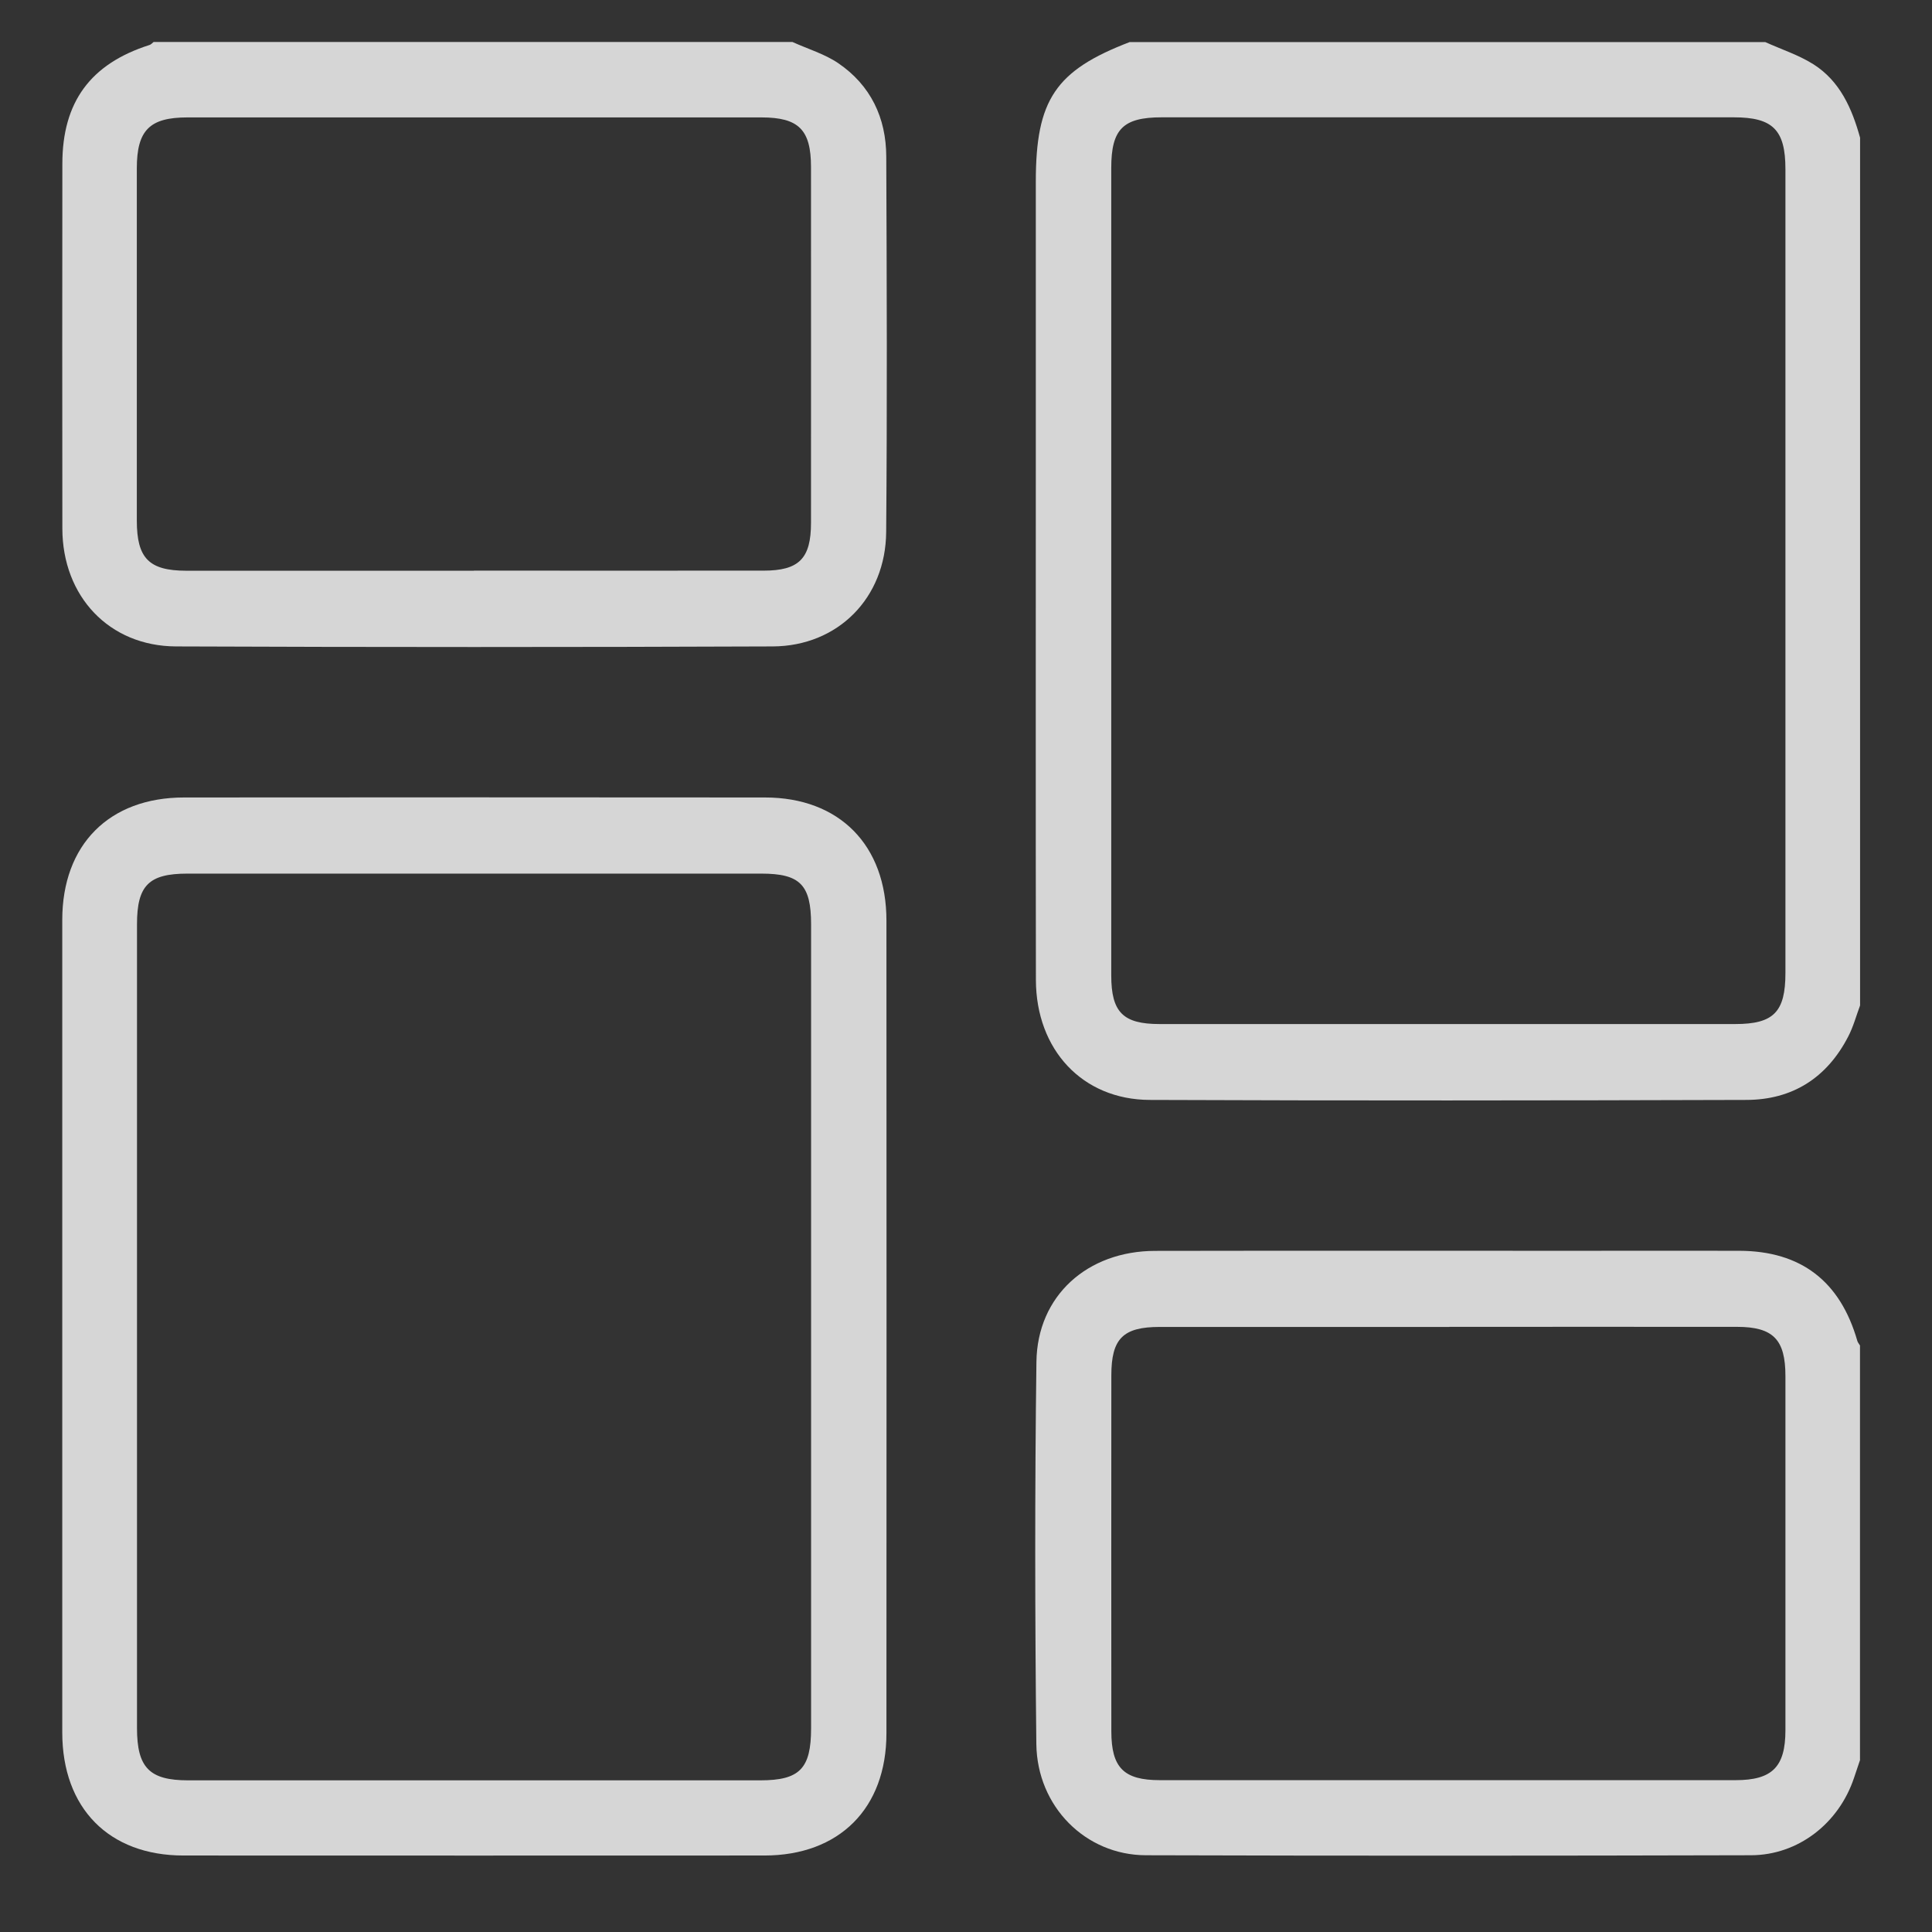 <svg width="22" height="22" viewBox="0 0 22 22" fill="none" xmlns="http://www.w3.org/2000/svg">
<rect x="0" y="0" width="22" height="22" fill="#333333" stroke="none"/>
<path d="M21.181 11.449C21.137 11.567 21.104 11.692 21.046 11.803C20.803 12.275 20.409 12.524 19.886 12.525C17.621 12.532 15.357 12.534 13.092 12.525C12.324 12.522 11.798 11.952 11.796 11.159C11.793 9.177 11.795 7.194 11.795 5.212C11.795 4.164 11.795 3.116 11.795 2.068C11.795 1.136 12.019 0.803 12.864 0.479C15.276 0.479 17.689 0.479 20.101 0.479C20.286 0.563 20.483 0.626 20.653 0.734C20.952 0.925 21.089 1.235 21.181 1.568V11.45V11.449ZM12.654 6.489C12.654 8.028 12.654 9.567 12.654 11.107C12.654 11.526 12.788 11.661 13.204 11.661C15.39 11.661 17.575 11.661 19.76 11.661C20.196 11.661 20.331 11.524 20.331 11.08C20.331 8.029 20.331 4.978 20.331 1.927C20.331 1.479 20.188 1.336 19.744 1.336C17.572 1.336 15.4 1.336 13.228 1.336C12.788 1.336 12.654 1.471 12.654 1.913C12.654 3.439 12.654 4.965 12.654 6.49V6.489Z" fill="white" fill-opacity="0.8"/>
<path d="M9.026 0.479C9.2 0.558 9.39 0.614 9.546 0.72C9.914 0.971 10.091 1.341 10.092 1.784C10.098 3.208 10.103 4.633 10.091 6.057C10.086 6.808 9.542 7.358 8.798 7.361C6.534 7.37 4.269 7.37 2.005 7.361C1.243 7.358 0.711 6.791 0.71 6.018C0.708 4.634 0.709 3.25 0.71 1.866C0.71 1.161 1.031 0.726 1.703 0.512C1.72 0.507 1.734 0.49 1.749 0.478C4.174 0.478 6.6 0.478 9.025 0.478L9.026 0.479ZM5.397 6.498C6.497 6.498 7.596 6.499 8.695 6.498C9.098 6.498 9.235 6.361 9.235 5.954C9.236 4.603 9.235 3.253 9.235 1.902C9.235 1.477 9.095 1.337 8.67 1.337C6.491 1.337 4.313 1.337 2.134 1.337C1.704 1.337 1.558 1.483 1.558 1.917C1.558 3.254 1.558 4.592 1.558 5.929C1.558 6.357 1.697 6.498 2.119 6.499C3.211 6.5 4.304 6.499 5.396 6.499L5.397 6.498Z" fill="white" fill-opacity="0.8"/>
<path d="M21.181 20.04C21.158 20.109 21.135 20.179 21.111 20.248C20.938 20.763 20.476 21.125 19.938 21.126C17.641 21.132 15.344 21.133 13.047 21.126C12.362 21.124 11.81 20.573 11.801 19.86C11.785 18.409 11.783 16.958 11.802 15.507C11.812 14.755 12.382 14.245 13.154 14.244C14.766 14.241 16.377 14.243 17.988 14.243C18.594 14.243 19.2 14.241 19.806 14.243C20.507 14.245 20.955 14.589 21.15 15.27C21.156 15.289 21.17 15.304 21.18 15.321V20.04H21.181ZM16.503 15.11C15.404 15.11 14.305 15.11 13.206 15.11C12.788 15.11 12.655 15.243 12.655 15.662C12.654 17.013 12.654 18.364 12.655 19.714C12.655 20.129 12.796 20.271 13.208 20.271C15.393 20.272 17.578 20.271 19.763 20.271C20.18 20.271 20.331 20.121 20.331 19.702C20.331 18.358 20.331 17.014 20.331 15.67C20.331 15.252 20.191 15.11 19.781 15.109C18.689 15.108 17.596 15.109 16.504 15.109L16.503 15.11Z" fill="white" fill-opacity="0.8"/>
<path d="M0.709 15.113C0.709 13.567 0.709 12.021 0.709 10.476C0.709 9.619 1.243 9.081 2.096 9.081C4.301 9.079 6.506 9.079 8.711 9.081C9.558 9.081 10.094 9.624 10.094 10.483C10.095 13.568 10.096 16.652 10.094 19.737C10.094 20.593 9.556 21.129 8.704 21.129C6.499 21.13 4.294 21.13 2.089 21.129C1.24 21.129 0.71 20.59 0.709 19.729C0.709 18.19 0.709 16.651 0.709 15.113ZM9.236 15.123C9.236 13.591 9.236 12.058 9.236 10.526C9.236 10.076 9.111 9.948 8.67 9.948C6.491 9.948 4.313 9.948 2.134 9.948C1.694 9.948 1.56 10.083 1.56 10.525C1.56 13.576 1.56 16.627 1.56 19.678C1.56 20.128 1.701 20.273 2.142 20.273C4.314 20.273 6.485 20.273 8.657 20.273C9.106 20.273 9.236 20.14 9.236 19.68C9.236 18.161 9.236 16.642 9.236 15.123V15.123Z" fill="white" fill-opacity="0.8"/>
</svg>
